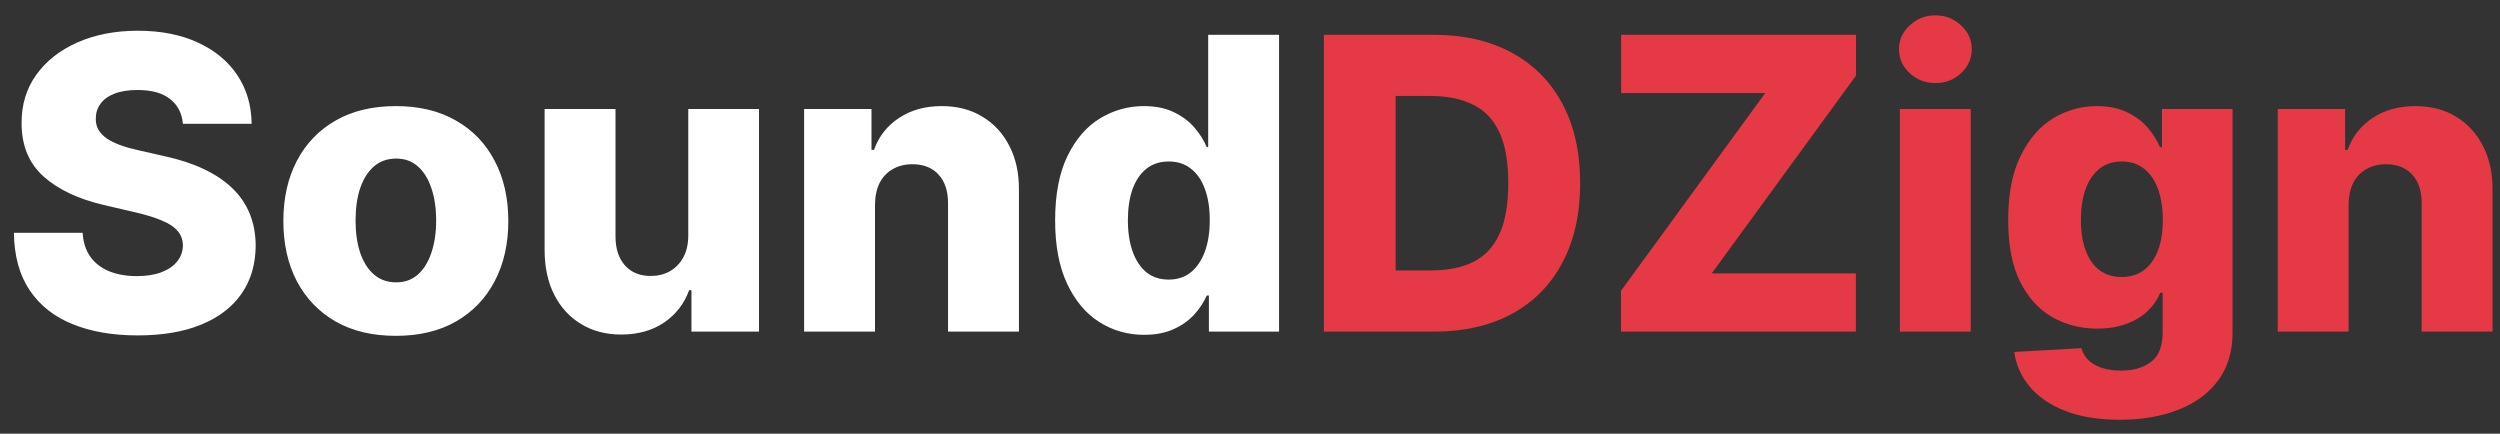 <svg width="98" height="17" viewBox="0 0 98 17" fill="none" xmlns="http://www.w3.org/2000/svg">
<rect x="0" y="0" width="98" height="17" fill="#333333" stroke="none"/>
<path d="M7.17 4.852C7.133 4.436 6.964 4.112 6.665 3.881C6.369 3.646 5.947 3.528 5.398 3.528C5.034 3.528 4.731 3.576 4.489 3.67C4.246 3.765 4.064 3.896 3.943 4.062C3.822 4.225 3.759 4.413 3.756 4.625C3.748 4.799 3.782 4.953 3.858 5.085C3.938 5.218 4.051 5.335 4.199 5.438C4.35 5.536 4.532 5.623 4.744 5.699C4.956 5.775 5.195 5.841 5.46 5.898L6.46 6.125C7.036 6.25 7.544 6.417 7.983 6.625C8.426 6.833 8.797 7.081 9.097 7.369C9.4 7.657 9.629 7.989 9.784 8.364C9.939 8.739 10.019 9.159 10.023 9.625C10.019 10.36 9.833 10.991 9.466 11.517C9.098 12.044 8.57 12.447 7.881 12.727C7.195 13.008 6.367 13.148 5.398 13.148C4.424 13.148 3.576 13.002 2.852 12.71C2.129 12.419 1.566 11.975 1.165 11.381C0.763 10.786 0.557 10.034 0.545 9.125H3.239C3.261 9.5 3.362 9.812 3.54 10.062C3.718 10.312 3.962 10.502 4.273 10.631C4.587 10.759 4.951 10.824 5.364 10.824C5.742 10.824 6.064 10.773 6.33 10.671C6.598 10.568 6.805 10.426 6.949 10.244C7.093 10.062 7.167 9.854 7.17 9.619C7.167 9.4 7.098 9.212 6.966 9.057C6.833 8.898 6.629 8.761 6.352 8.648C6.08 8.53 5.731 8.422 5.307 8.324L4.091 8.04C3.083 7.809 2.29 7.436 1.71 6.92C1.131 6.402 0.843 5.701 0.847 4.818C0.843 4.098 1.036 3.468 1.426 2.926C1.816 2.384 2.356 1.962 3.045 1.659C3.735 1.356 4.521 1.205 5.403 1.205C6.305 1.205 7.087 1.358 7.75 1.665C8.417 1.968 8.934 2.394 9.301 2.943C9.669 3.492 9.856 4.129 9.864 4.852H7.17ZM15.517 13.165C14.6 13.165 13.812 12.977 13.153 12.602C12.498 12.223 11.992 11.697 11.636 11.023C11.284 10.345 11.108 9.559 11.108 8.665C11.108 7.767 11.284 6.981 11.636 6.307C11.992 5.629 12.498 5.102 13.153 4.727C13.812 4.348 14.6 4.159 15.517 4.159C16.434 4.159 17.22 4.348 17.875 4.727C18.534 5.102 19.04 5.629 19.392 6.307C19.748 6.981 19.926 7.767 19.926 8.665C19.926 9.559 19.748 10.345 19.392 11.023C19.04 11.697 18.534 12.223 17.875 12.602C17.22 12.977 16.434 13.165 15.517 13.165ZM15.534 11.068C15.867 11.068 16.15 10.966 16.381 10.761C16.612 10.557 16.788 10.273 16.909 9.909C17.034 9.545 17.097 9.125 17.097 8.648C17.097 8.163 17.034 7.739 16.909 7.375C16.788 7.011 16.612 6.727 16.381 6.523C16.15 6.318 15.867 6.216 15.534 6.216C15.189 6.216 14.898 6.318 14.659 6.523C14.424 6.727 14.244 7.011 14.119 7.375C13.998 7.739 13.938 8.163 13.938 8.648C13.938 9.125 13.998 9.545 14.119 9.909C14.244 10.273 14.424 10.557 14.659 10.761C14.898 10.966 15.189 11.068 15.534 11.068ZM26.98 9.233V4.273H29.753V13H27.105V11.375H27.014C26.821 11.909 26.491 12.333 26.026 12.648C25.563 12.958 25.005 13.114 24.349 13.114C23.755 13.114 23.232 12.977 22.781 12.704C22.331 12.432 21.98 12.051 21.73 11.562C21.48 11.07 21.353 10.494 21.349 9.835V4.273H24.128V9.29C24.132 9.763 24.257 10.136 24.503 10.409C24.749 10.682 25.084 10.818 25.509 10.818C25.785 10.818 26.033 10.758 26.253 10.636C26.476 10.511 26.652 10.331 26.781 10.097C26.914 9.858 26.98 9.57 26.98 9.233ZM34.3 8.023V13H31.521V4.273H34.163V5.875H34.26C34.453 5.341 34.783 4.922 35.249 4.619C35.715 4.312 36.269 4.159 36.913 4.159C37.527 4.159 38.059 4.297 38.51 4.574C38.965 4.847 39.317 5.229 39.567 5.722C39.821 6.21 39.946 6.782 39.942 7.438V13H37.163V7.983C37.167 7.498 37.044 7.119 36.794 6.847C36.548 6.574 36.205 6.438 35.766 6.438C35.474 6.438 35.216 6.502 34.993 6.631C34.773 6.756 34.603 6.936 34.481 7.17C34.364 7.405 34.303 7.689 34.3 8.023ZM44.849 13.125C44.206 13.125 43.62 12.958 43.094 12.625C42.567 12.292 42.147 11.792 41.832 11.125C41.518 10.458 41.361 9.631 41.361 8.642C41.361 7.616 41.524 6.771 41.849 6.108C42.175 5.445 42.601 4.955 43.128 4.636C43.658 4.318 44.228 4.159 44.838 4.159C45.296 4.159 45.688 4.239 46.014 4.398C46.34 4.553 46.609 4.754 46.821 5C47.033 5.246 47.194 5.502 47.304 5.767H47.361V1.364H50.139V13H47.389V11.585H47.304C47.187 11.854 47.02 12.106 46.804 12.341C46.588 12.576 46.317 12.765 45.992 12.909C45.669 13.053 45.289 13.125 44.849 13.125ZM45.815 10.96C46.153 10.96 46.44 10.866 46.679 10.676C46.918 10.483 47.101 10.212 47.23 9.864C47.359 9.515 47.423 9.106 47.423 8.636C47.423 8.159 47.359 7.748 47.23 7.403C47.105 7.059 46.921 6.794 46.679 6.608C46.44 6.422 46.153 6.33 45.815 6.33C45.471 6.33 45.179 6.424 44.94 6.614C44.702 6.803 44.52 7.07 44.395 7.415C44.274 7.759 44.213 8.167 44.213 8.636C44.213 9.106 44.276 9.515 44.401 9.864C44.526 10.212 44.706 10.483 44.94 10.676C45.179 10.866 45.471 10.96 45.815 10.96Z" fill="white"/>
<path d="M56.197 13H51.896V1.364H56.192C57.377 1.364 58.398 1.597 59.254 2.062C60.114 2.525 60.777 3.191 61.243 4.062C61.709 4.93 61.942 5.968 61.942 7.176C61.942 8.388 61.709 9.43 61.243 10.301C60.781 11.172 60.12 11.841 59.26 12.307C58.4 12.769 57.379 13 56.197 13ZM54.709 10.602H56.09C56.741 10.602 57.292 10.492 57.743 10.273C58.197 10.049 58.54 9.688 58.771 9.188C59.006 8.684 59.124 8.013 59.124 7.176C59.124 6.339 59.006 5.672 58.771 5.176C58.536 4.676 58.19 4.316 57.731 4.097C57.277 3.873 56.716 3.761 56.05 3.761H54.709V10.602ZM63.544 13V11.398L69.197 3.648H63.55V1.364H72.754V2.966L67.101 10.716H72.749V13H63.544ZM74.474 13V4.273H77.253V13H74.474ZM75.867 3.256C75.476 3.256 75.141 3.127 74.861 2.869C74.581 2.608 74.44 2.294 74.44 1.926C74.44 1.562 74.581 1.252 74.861 0.994C75.141 0.733 75.476 0.602 75.867 0.602C76.26 0.602 76.596 0.733 76.872 0.994C77.153 1.252 77.293 1.562 77.293 1.926C77.293 2.294 77.153 2.608 76.872 2.869C76.596 3.127 76.26 3.256 75.867 3.256ZM83.09 16.454C82.26 16.454 81.55 16.339 80.959 16.108C80.368 15.877 79.904 15.561 79.567 15.159C79.23 14.758 79.027 14.303 78.959 13.796L81.59 13.648C81.639 13.826 81.73 13.981 81.862 14.114C81.999 14.246 82.175 14.348 82.391 14.421C82.61 14.492 82.868 14.528 83.163 14.528C83.629 14.528 84.014 14.415 84.317 14.188C84.624 13.964 84.777 13.572 84.777 13.011V11.477H84.68C84.57 11.746 84.404 11.987 84.18 12.199C83.957 12.411 83.678 12.578 83.345 12.699C83.016 12.82 82.637 12.881 82.209 12.881C81.572 12.881 80.989 12.733 80.459 12.438C79.932 12.138 79.51 11.676 79.192 11.051C78.877 10.422 78.72 9.614 78.72 8.625C78.72 7.606 78.883 6.767 79.209 6.108C79.535 5.445 79.961 4.955 80.487 4.636C81.017 4.318 81.588 4.159 82.197 4.159C82.656 4.159 83.048 4.239 83.374 4.398C83.703 4.553 83.974 4.754 84.186 5C84.398 5.246 84.559 5.502 84.669 5.767H84.749V4.273H87.516V13.034C87.516 13.773 87.33 14.396 86.959 14.903C86.588 15.411 86.069 15.796 85.402 16.057C84.735 16.322 83.965 16.454 83.09 16.454ZM83.175 10.858C83.512 10.858 83.8 10.769 84.038 10.591C84.277 10.413 84.461 10.157 84.59 9.824C84.718 9.491 84.783 9.091 84.783 8.625C84.783 8.152 84.718 7.744 84.59 7.403C84.465 7.059 84.281 6.794 84.038 6.608C83.8 6.422 83.512 6.33 83.175 6.33C82.83 6.33 82.538 6.424 82.3 6.614C82.061 6.803 81.879 7.07 81.754 7.415C81.633 7.756 81.572 8.159 81.572 8.625C81.572 9.091 81.635 9.491 81.76 9.824C81.885 10.157 82.065 10.413 82.3 10.591C82.538 10.769 82.83 10.858 83.175 10.858ZM92.065 8.023V13H89.287V4.273H91.929V5.875H92.026C92.219 5.341 92.548 4.922 93.014 4.619C93.48 4.312 94.035 4.159 94.679 4.159C95.293 4.159 95.825 4.297 96.276 4.574C96.73 4.847 97.082 5.229 97.332 5.722C97.586 6.21 97.711 6.782 97.707 7.438V13H94.929V7.983C94.933 7.498 94.81 7.119 94.56 6.847C94.313 6.574 93.971 6.438 93.531 6.438C93.24 6.438 92.982 6.502 92.758 6.631C92.539 6.756 92.368 6.936 92.247 7.17C92.13 7.405 92.069 7.689 92.065 8.023Z" fill="#E63946"/>
</svg>
